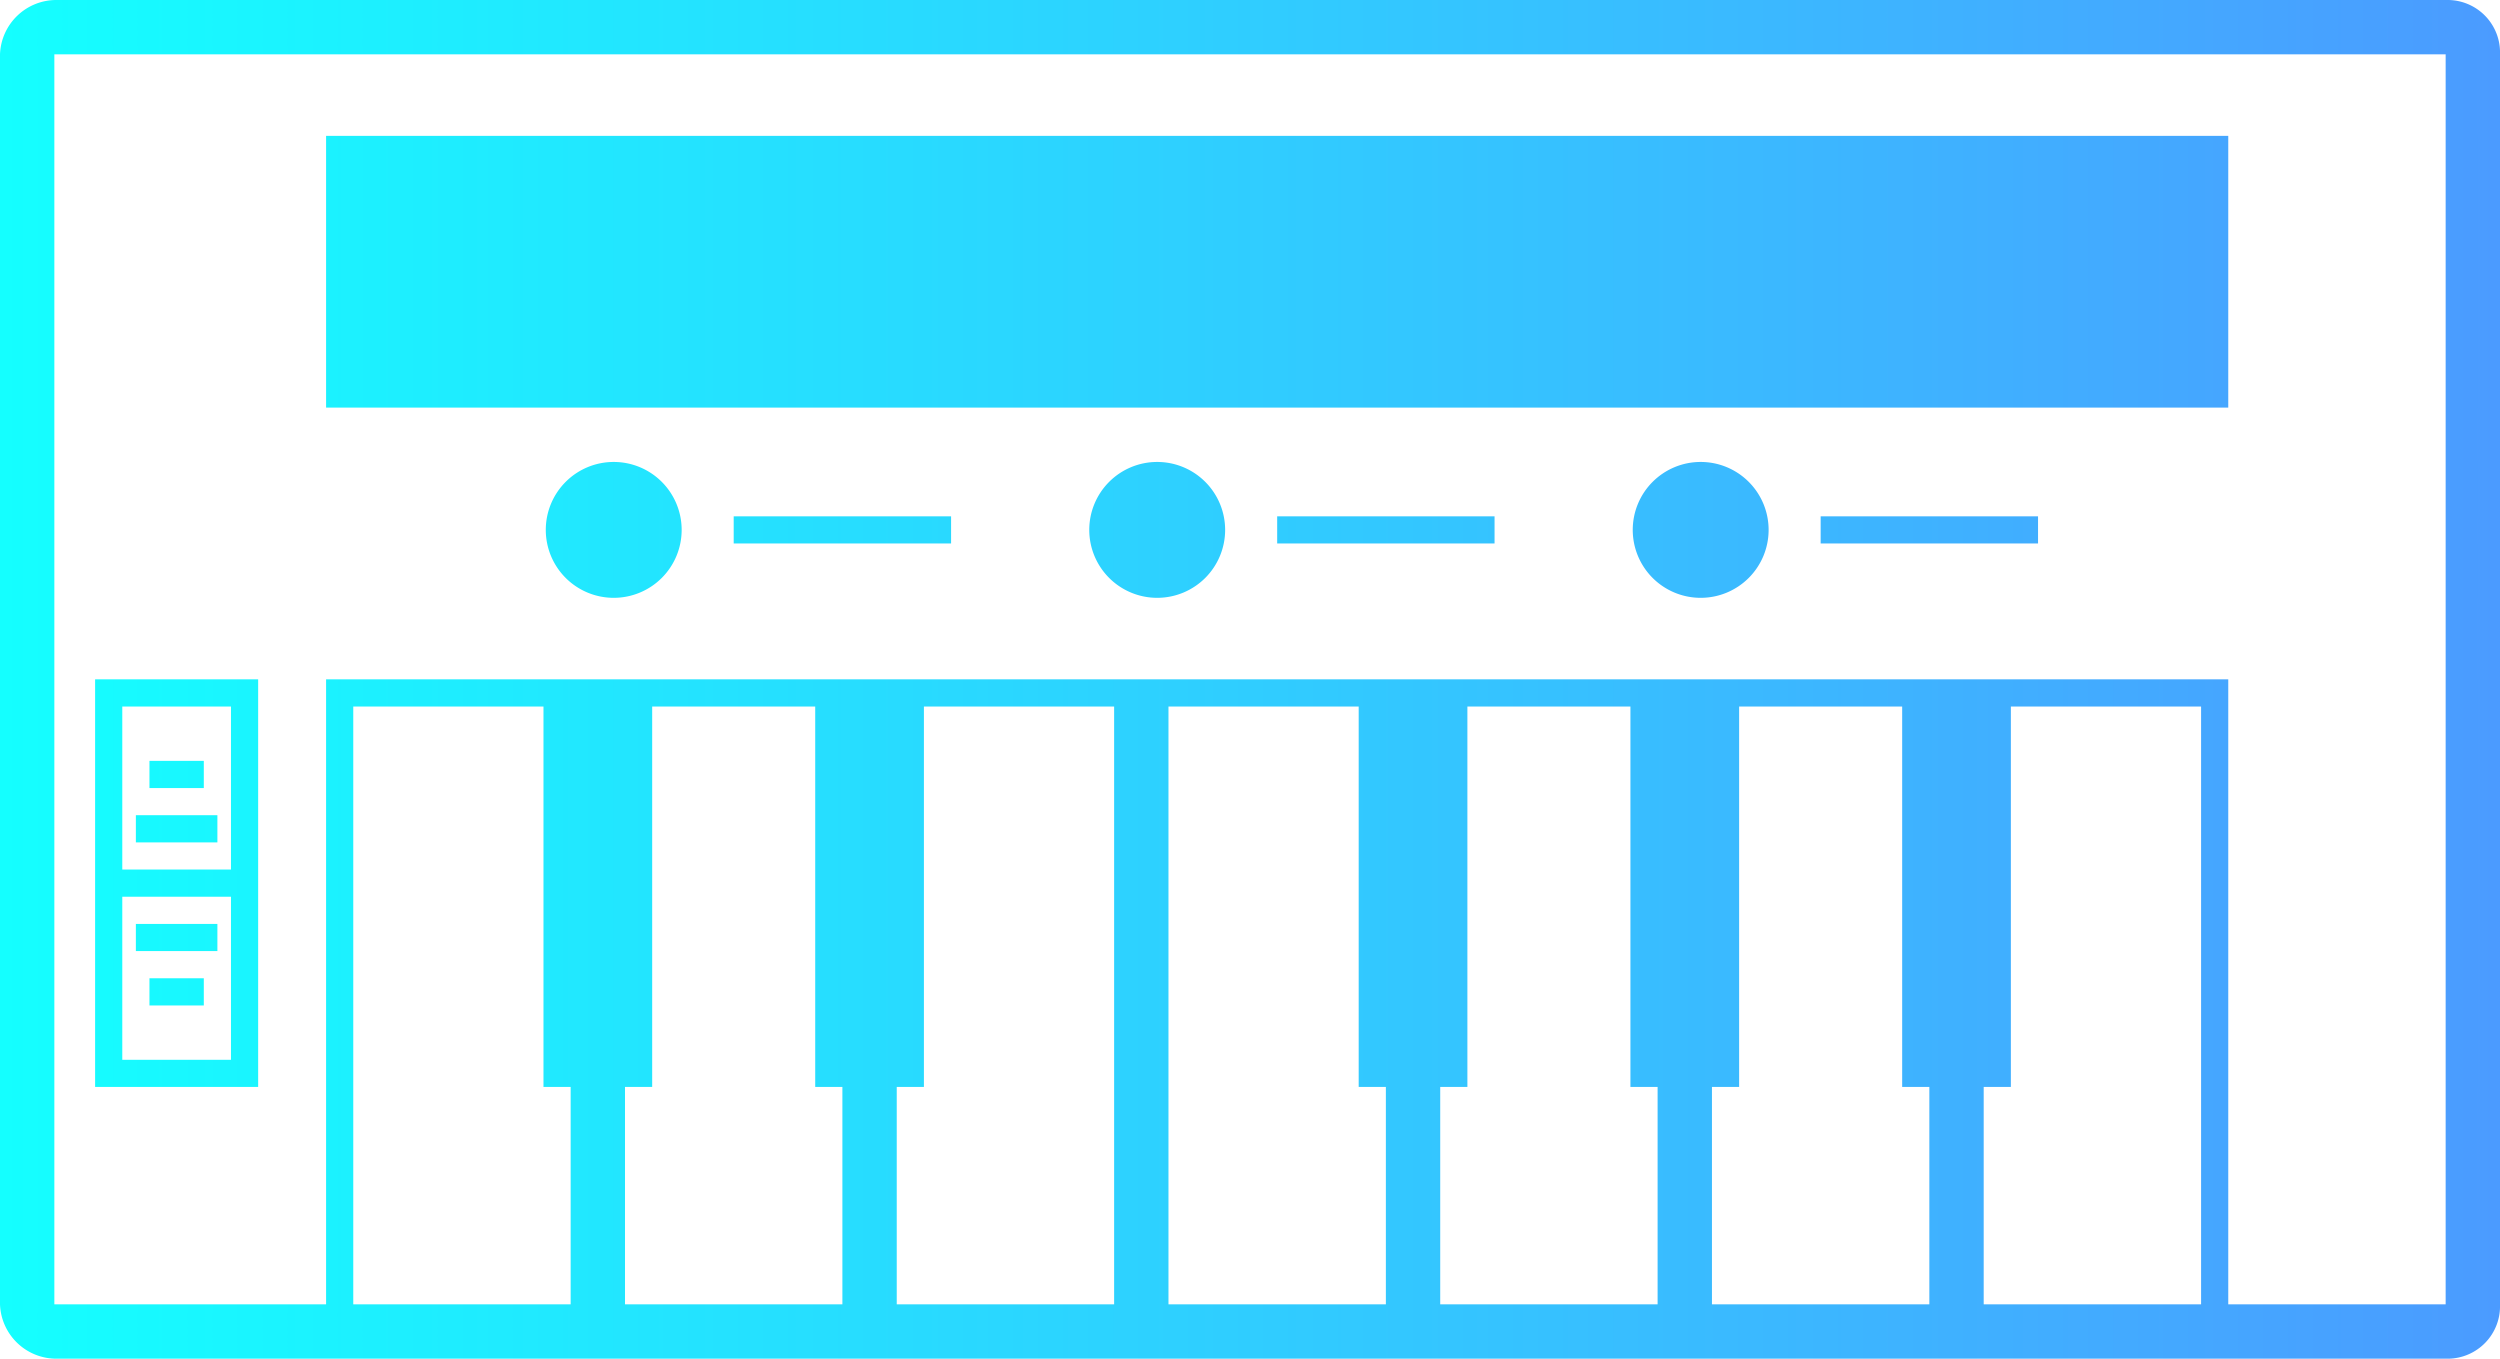 <svg id="Layer_1" data-name="Layer 1" xmlns="http://www.w3.org/2000/svg" xmlns:xlink="http://www.w3.org/1999/xlink" viewBox="0 0 184 100"><defs><style>.cls-1{fill:none;}.cls-2{isolation:isolate;fill:url(#linear-gradient);}</style><linearGradient id="linear-gradient" x1="671" y1="1050.7" x2="855" y2="1050.7" gradientUnits="userSpaceOnUse"><stop offset="0" stop-color="#14ffff"/><stop offset="1" stop-color="#4b9bff"/></linearGradient></defs><title>music</title><rect class="cls-1" x="7" y="51" width="10" height="28"/><rect class="cls-1" x="6" y="64" width="12" height="2"/><rect class="cls-1" x="9" y="60" width="6" height="2"/><rect class="cls-1" x="10" y="56" width="4" height="2"/><rect class="cls-1" x="9" y="68" width="6" height="2"/><rect class="cls-1" x="10" y="72" width="4" height="2"/><rect class="cls-1" x="2" y="2" width="180" height="96" rx="2" ry="2"/><rect class="cls-1" x="26" y="52" width="136" height="46"/><path class="cls-1" d="M834,1011.7v18H696v-18H834m1-1H695v20H835v-20h0Z" transform="translate(-671 -1000.7)"/><path class="cls-2" d="M687,1062.7h-6v-2h6v2Zm-1-6h-4v2h4v-2Zm1,12h-6v2h6v-2Zm-5,6h4v-2h-4v2Zm8,6H678v-30h12v30Zm-2-14h-8v12h8v-12Zm0-14h-8v12h8v-12Zm167-48v92a3.86,3.86,0,0,1-3.83,4h-176a4.15,4.15,0,0,1-4.17-4v-92a4.15,4.15,0,0,1,4.17-4h176A3.86,3.86,0,0,1,855,1004.7Zm-142,76h-2v-28H697v44h16v-16Zm20,0h-2v-28H719v28h-2v16h16v-16Zm20-28H739v28h-2v16h16v-44Zm20,28h-2v-28H757v44h16v-16Zm20,0h-2v-28H779v28h-2v16h16v-16Zm20,0h-2v-28H799v28h-2v16h16v-16Zm20-28H819v28h-2v16h16v-44Zm18-48H675v92h20v-46H835v46h16v-92Zm-16,6H695v20H835v-20Zm-118.83,24a5,5,0,1,0,5,5A5,5,0,0,0,716.17,1034.7Zm8.83,6h16v-2H725v2Zm31.17-6a5,5,0,1,0,5,5A5,5,0,0,0,756.17,1034.7Zm8.83,6h16v-2H765v2Zm31.17-6a5,5,0,1,0,5,5A5,5,0,0,0,796.17,1034.7Zm8.83,6h16v-2H805v2Z" transform="translate(-671 -1000.7)"/></svg>